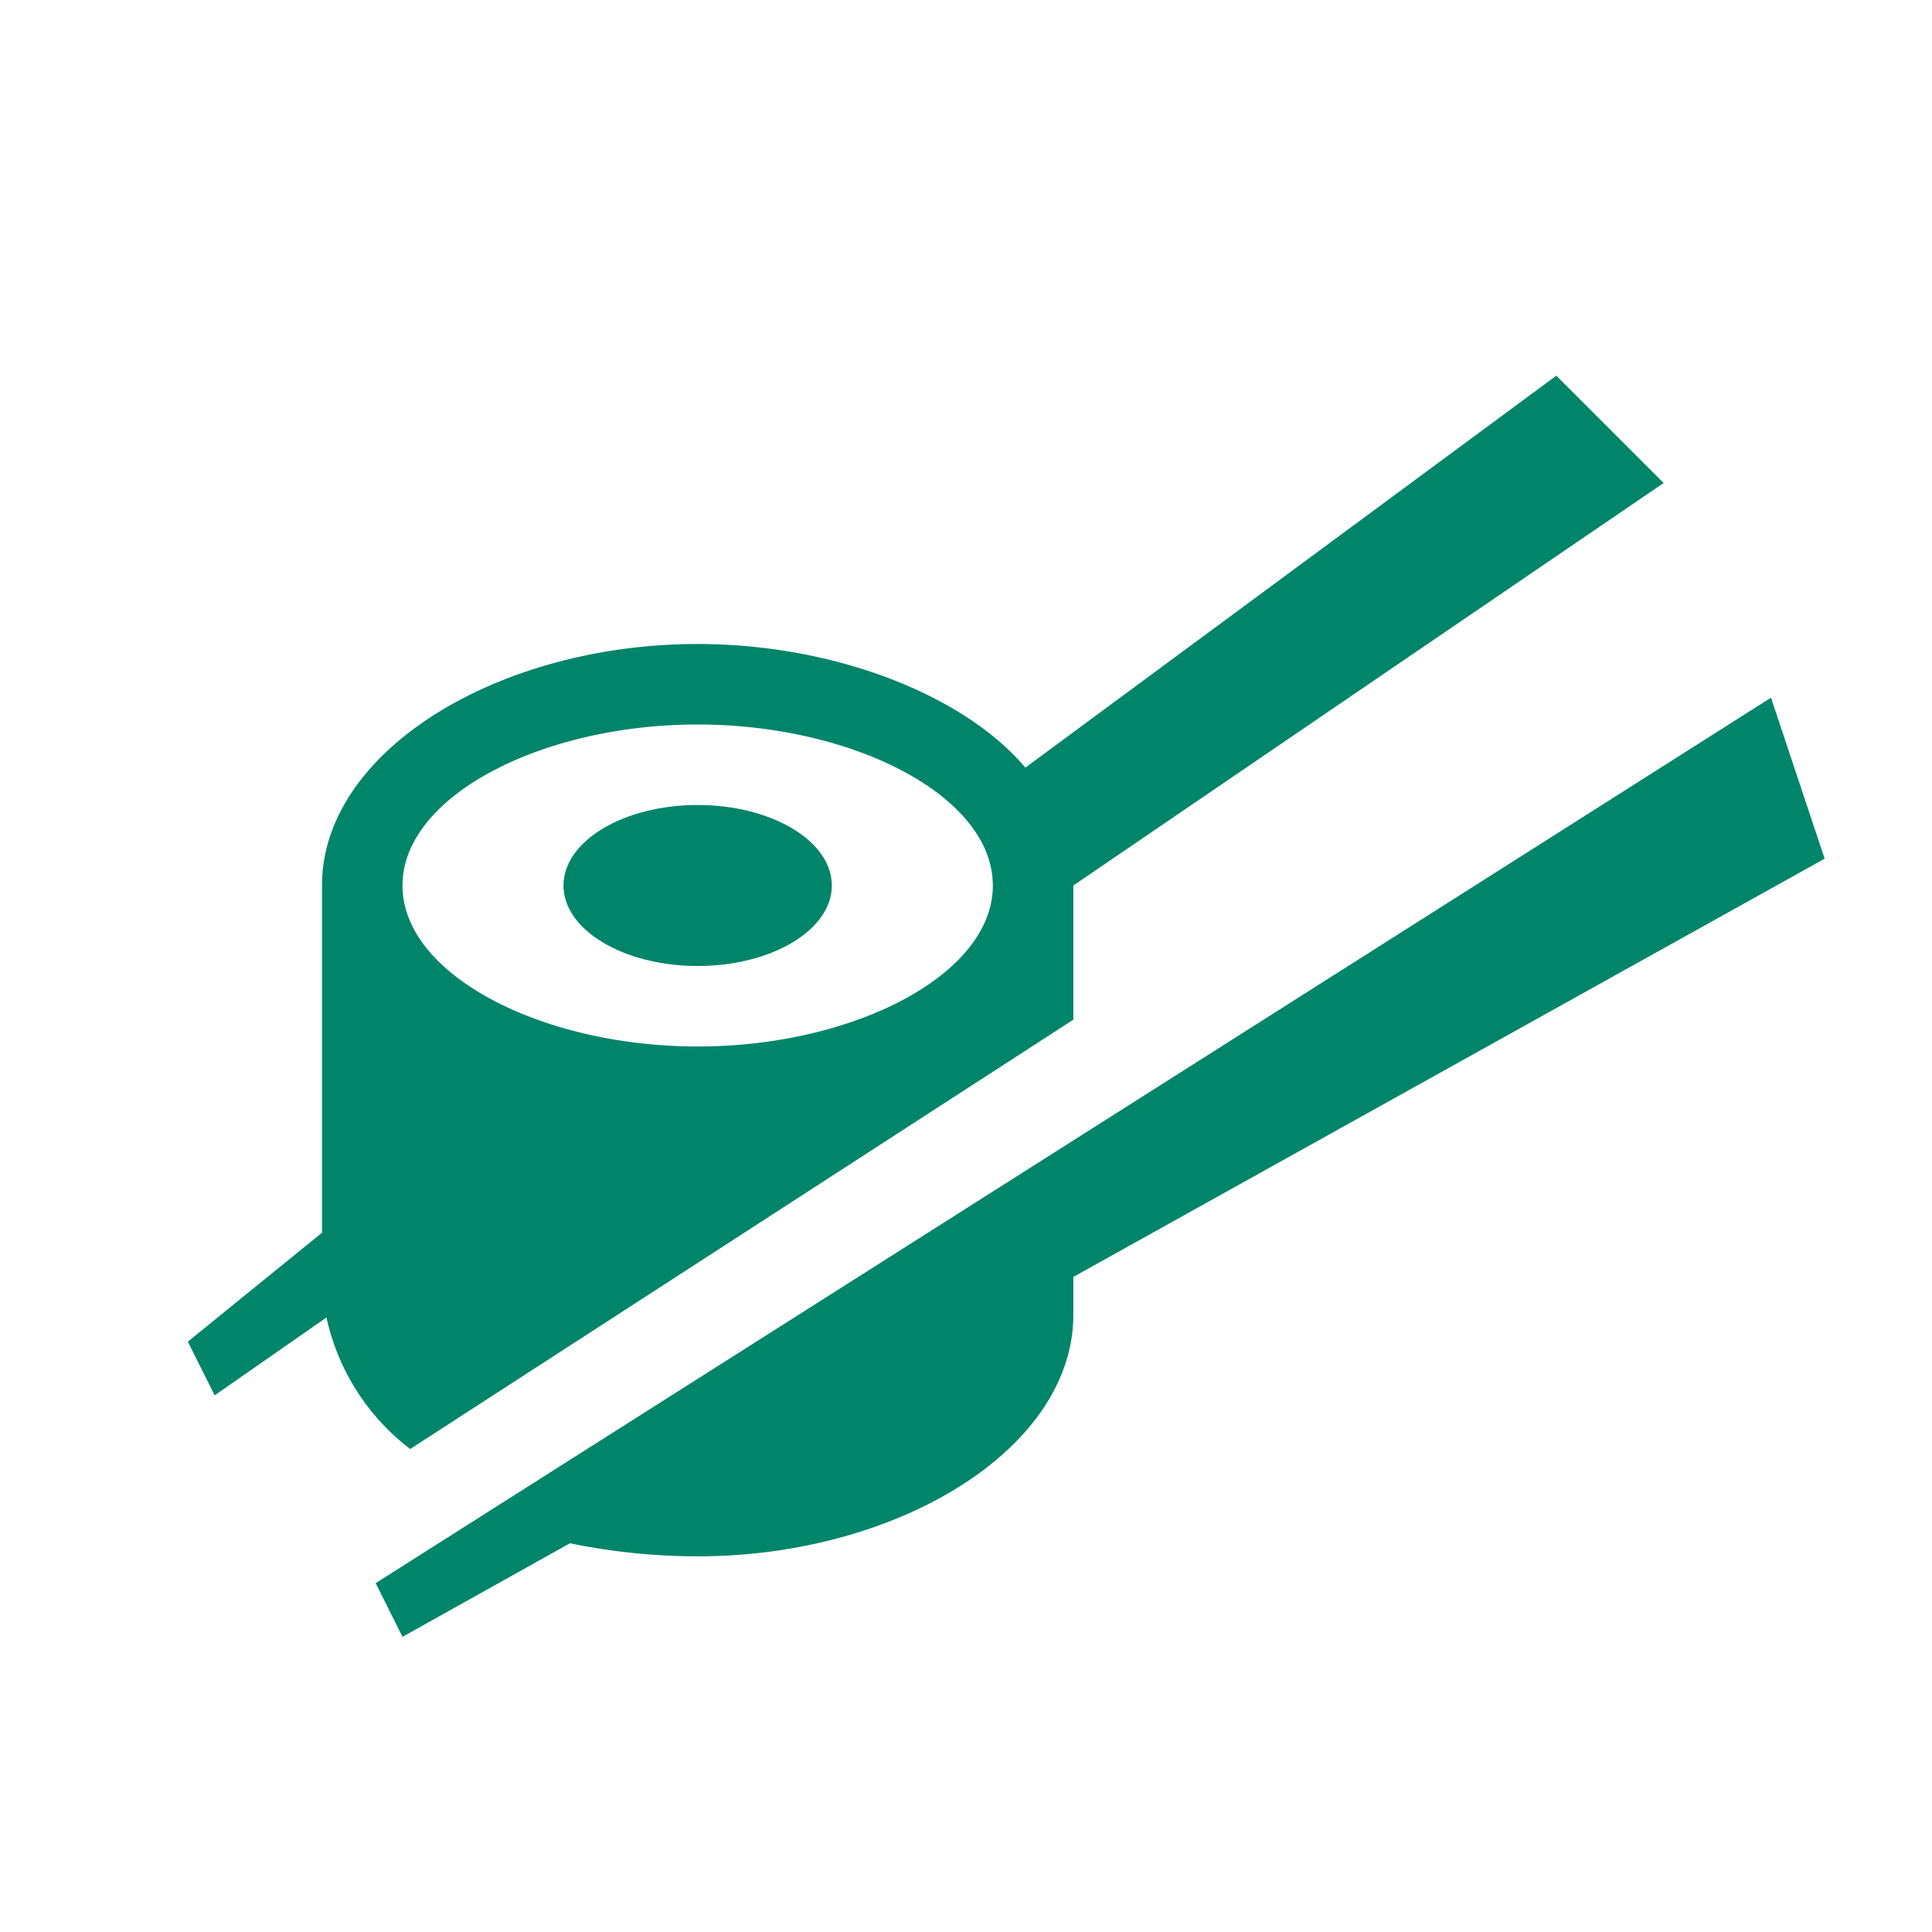<svg xmlns="http://www.w3.org/2000/svg" viewBox="0 0 108 108">
  <title>sushi</title>
  <g id="Layer_2" data-name="Layer 2">
    <g id="Icons">
      <g>
        <circle cx="54" cy="54" r="54" style="fill: #fff;opacity: 0"/>
        <ellipse cx="39" cy="49.5" rx="7.5" ry="4.5" style="fill: #00856a"/>
        <path d="M60,57V49.5L93,27l-6-6L57.32,42.91C53.84,38.8,46.57,36,39,36c-11.18,0-21,6-21,13.5V68.91L10.5,75,12,78l6.25-4.35A12.64,12.64,0,0,0,22.93,81ZM39,40.5c8.7,0,16.5,4,16.5,9s-7.8,9-16.5,9-16.5-4-16.5-9S30.3,40.5,39,40.5Z" style="fill: #00856a"/>
        <path d="M99,39,21,88.5l1.5,3,9.36-5.23A35.49,35.49,0,0,0,39,87c11.18,0,21-6,21-13.5V71.38L102,48Z" style="fill: #00856a"/>
      </g>
    </g>
  </g>
</svg>
